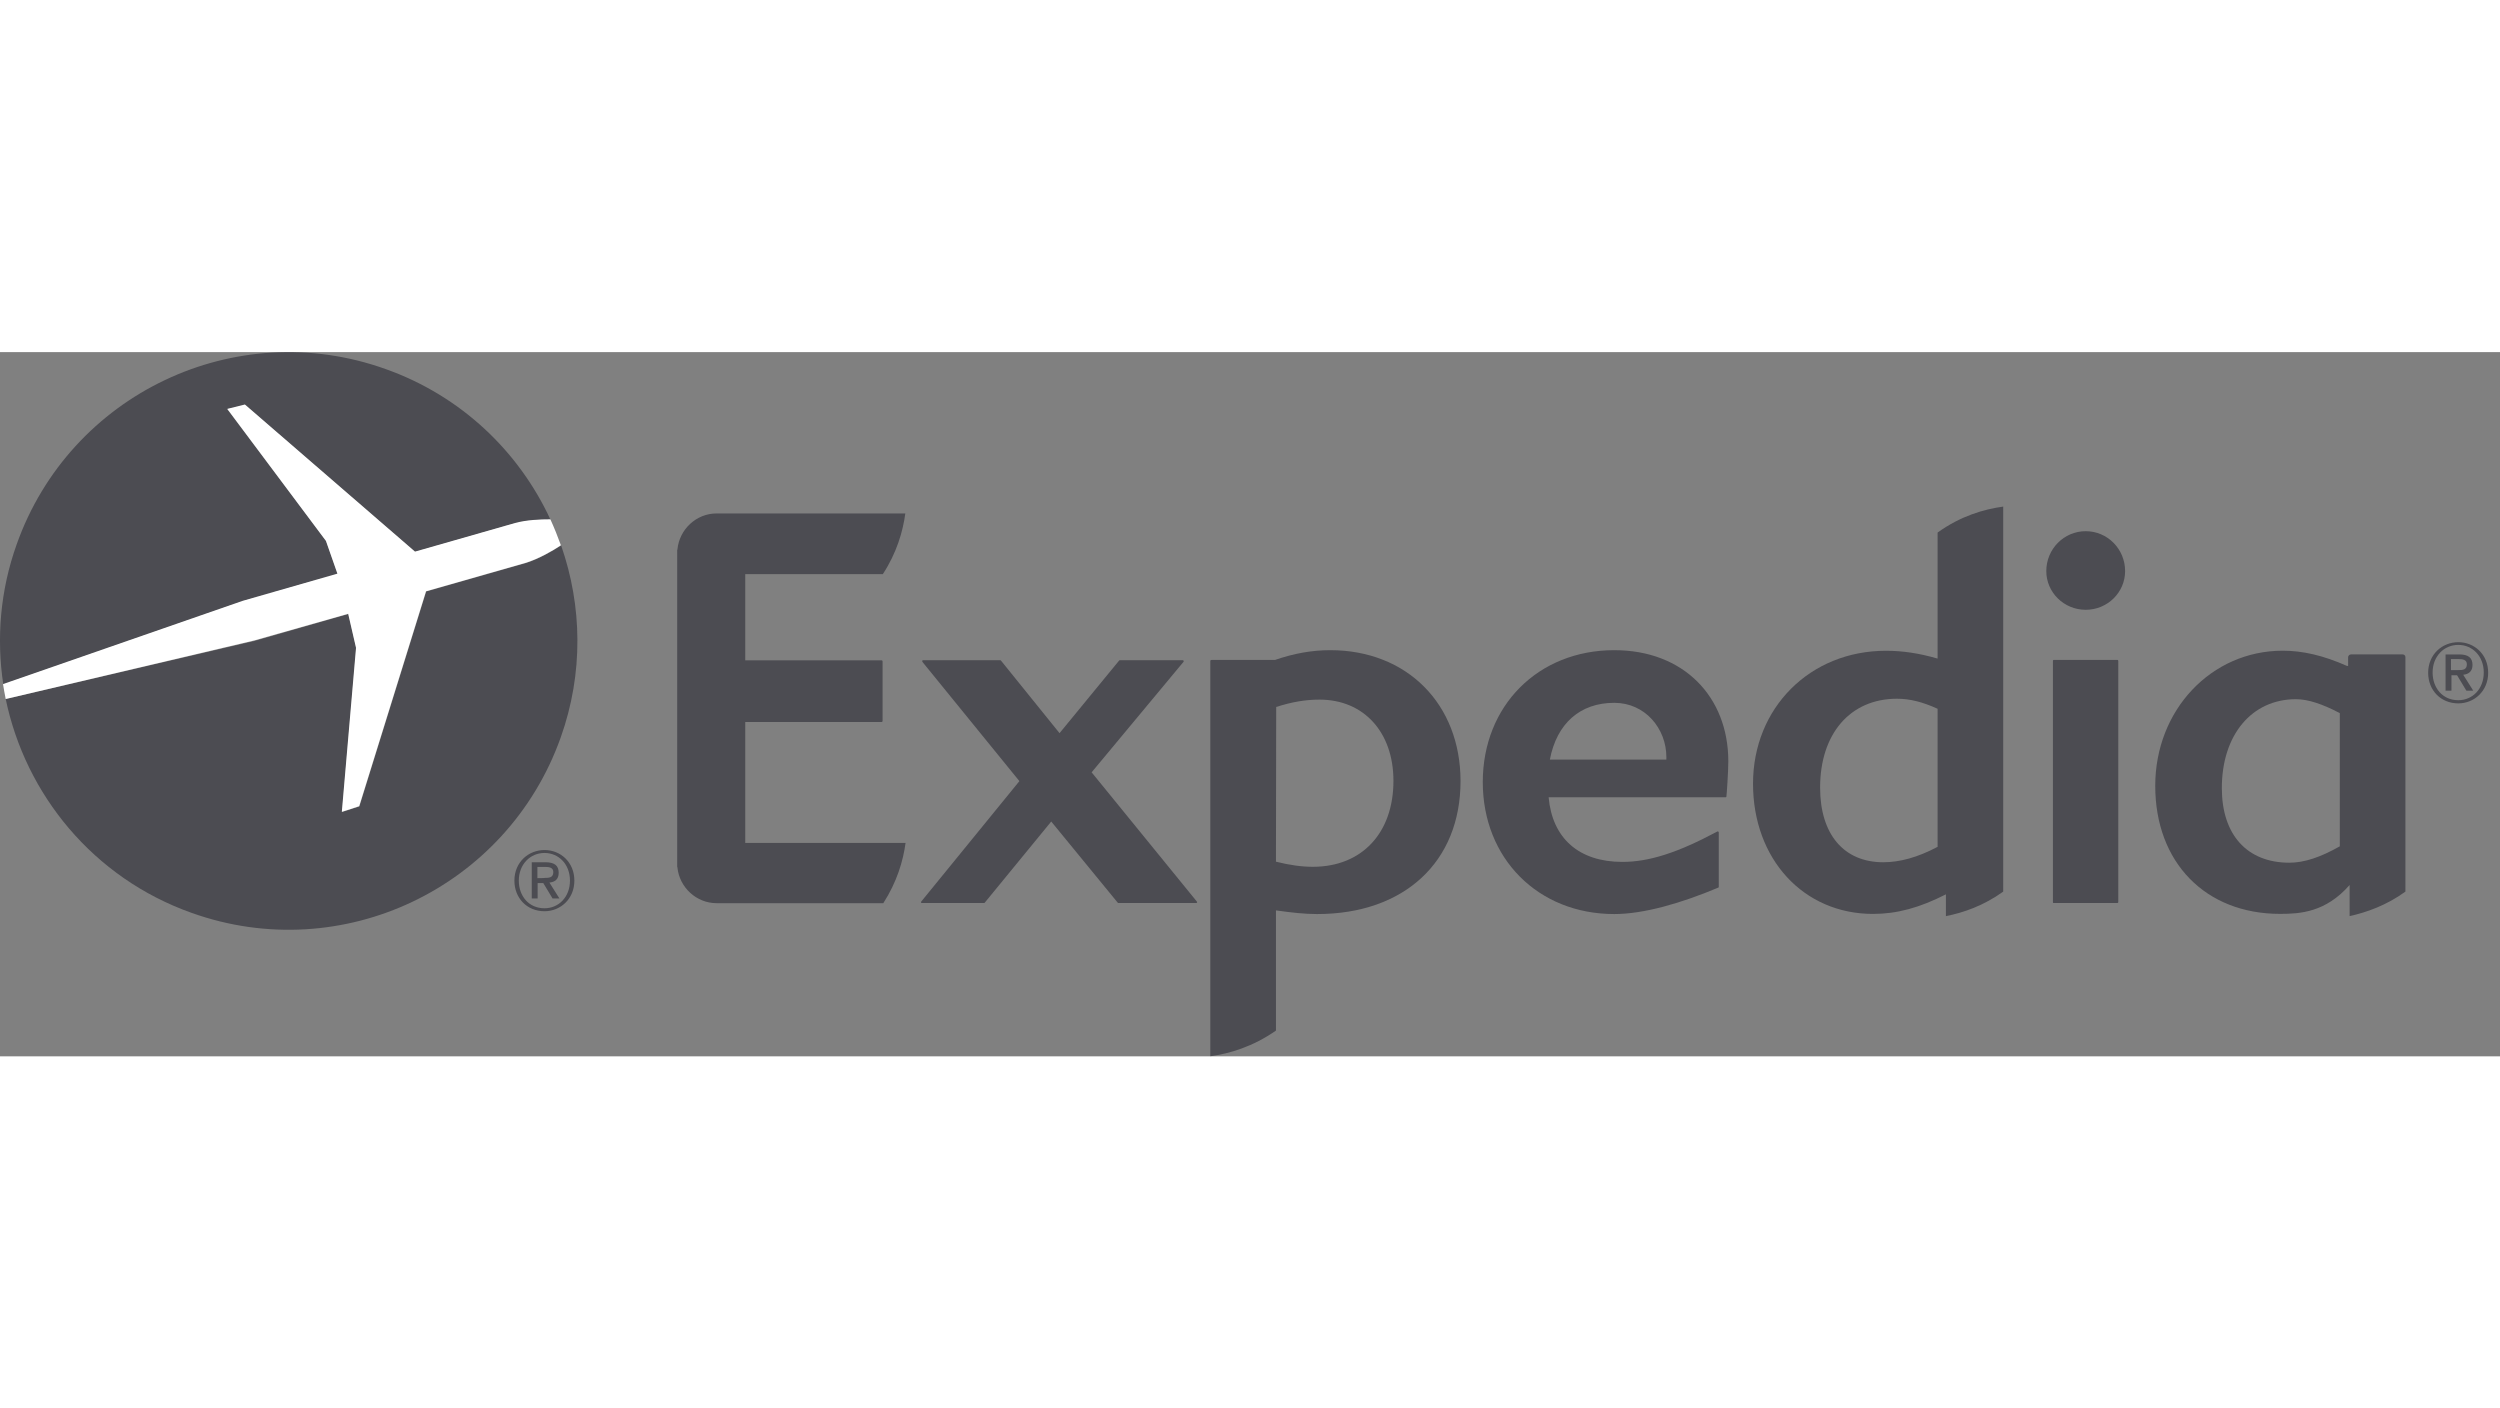 <svg width="71" height="40" viewBox="0 0 71 20" fill="none" xmlns="http://www.w3.org/2000/svg">
<rect x="0" y="0" width="71" height="20" fill="#808080" stroke="none"/>
<path d="M33.964 15.646H31.767C31.753 15.646 31.753 15.646 31.746 15.639L29.855 13.331L27.964 15.639C27.957 15.646 27.95 15.646 27.943 15.646H26.184C26.17 15.646 26.163 15.639 26.156 15.633C26.156 15.626 26.156 15.612 26.163 15.605L28.951 12.184L26.198 8.799C26.191 8.785 26.191 8.778 26.191 8.764C26.198 8.757 26.205 8.75 26.212 8.75H28.409C28.416 8.75 28.423 8.757 28.43 8.764L30.091 10.822L31.78 8.764C31.787 8.757 31.794 8.75 31.801 8.75H33.588C33.595 8.75 33.609 8.757 33.616 8.764C33.623 8.778 33.616 8.785 33.609 8.799L31.002 11.934L33.991 15.605C33.998 15.612 33.998 15.626 33.998 15.633C33.984 15.646 33.977 15.646 33.964 15.646Z" fill="#191825" fill-opacity="0.5"/>
<path d="M45.845 9.96C44.871 9.96 44.211 10.55 44.016 11.572H47.325V11.503C47.325 10.69 46.721 9.96 45.845 9.96ZM49.029 12.629C49.022 12.636 49.015 12.643 49.008 12.643H43.981C44.086 13.811 44.843 14.478 46.074 14.478C46.832 14.478 47.638 14.221 48.771 13.616C48.792 13.602 48.813 13.623 48.813 13.644V15.188C48.813 15.201 48.806 15.208 48.799 15.208C47.742 15.653 46.679 15.959 45.845 15.959C43.682 15.959 42.111 14.381 42.111 12.212C42.111 10.043 43.682 8.465 45.845 8.465C47.819 8.465 49.084 9.793 49.084 11.621C49.084 11.92 49.036 12.608 49.029 12.629Z" fill="#191825" fill-opacity="0.5"/>
<path d="M59.234 7.318C58.615 7.318 58.115 6.824 58.115 6.219C58.115 5.593 58.615 5.086 59.234 5.086C59.853 5.086 60.353 5.593 60.353 6.219C60.353 6.824 59.853 7.318 59.234 7.318ZM58.33 15.646C58.309 15.646 58.303 15.639 58.303 15.618V8.771C58.303 8.757 58.309 8.743 58.323 8.743H60.138C60.152 8.743 60.159 8.757 60.159 8.771V15.618C60.159 15.639 60.145 15.646 60.131 15.646H58.33Z" fill="#191825" fill-opacity="0.5"/>
<path d="M37.286 14.617C36.96 14.617 36.626 14.569 36.237 14.472L36.244 10.078C36.696 9.932 37.085 9.869 37.474 9.869C38.733 9.869 39.574 10.794 39.574 12.177C39.574 13.658 38.677 14.617 37.286 14.617ZM37.78 8.465C37.266 8.465 36.751 8.555 36.209 8.743H34.401C34.387 8.743 34.373 8.757 34.373 8.771V19.998C34.916 19.922 35.583 19.727 36.237 19.268V15.855C36.682 15.918 37.05 15.959 37.405 15.959C39.88 15.959 41.479 14.478 41.479 12.184C41.479 9.994 39.956 8.465 37.78 8.465Z" fill="#191825" fill-opacity="0.5"/>
<path d="M55.028 14.05C54.465 14.349 53.957 14.488 53.485 14.488C52.365 14.488 51.691 13.696 51.691 12.368C51.691 10.838 52.546 9.844 53.874 9.844C54.242 9.844 54.597 9.934 55.028 10.129V14.05ZM55.028 5.124V8.704C54.5 8.551 54.034 8.482 53.561 8.482C51.406 8.482 49.786 10.101 49.786 12.257C49.786 14.398 51.218 15.955 53.193 15.955C53.874 15.955 54.514 15.781 55.264 15.399V16.018C55.758 15.92 56.328 15.726 56.891 15.322V4.387C56.342 4.463 55.688 4.651 55.028 5.124Z" fill="#191825" fill-opacity="0.5"/>
<path d="M66.451 14.035C65.902 14.348 65.436 14.501 65.019 14.501C63.816 14.501 63.1 13.708 63.1 12.381C63.1 10.872 63.948 9.857 65.206 9.857C65.54 9.857 65.95 9.989 66.451 10.253V14.035ZM68.314 8.661C68.314 8.62 68.279 8.585 68.237 8.585H66.771C66.729 8.585 66.687 8.62 66.687 8.661V8.912H66.653C65.978 8.613 65.394 8.48 64.831 8.48C62.801 8.48 61.209 10.163 61.209 12.318C61.209 14.494 62.634 15.954 64.755 15.954C65.318 15.954 66.048 15.912 66.729 15.134V16.017C67.209 15.912 67.779 15.711 68.314 15.321V8.661Z" fill="#191825" fill-opacity="0.5"/>
<path d="M21.165 13.94H25.718C25.649 14.447 25.475 15.045 25.086 15.65H20.351C19.774 15.65 19.294 15.198 19.239 14.635C19.239 14.628 19.232 14.621 19.232 14.607V5.625C19.232 5.618 19.239 5.611 19.239 5.604C19.294 5.034 19.774 4.582 20.351 4.582H25.711C25.642 5.09 25.468 5.701 25.072 6.306H21.165V8.753H25.037C25.051 8.753 25.065 8.767 25.065 8.781V10.477C25.065 10.491 25.051 10.505 25.037 10.505H21.165V13.94Z" fill="#191825" fill-opacity="0.5"/>
<path d="M15.464 15.795C15.012 15.795 14.734 15.441 14.734 15.01C14.734 14.551 15.054 14.224 15.464 14.224C15.867 14.224 16.187 14.544 16.187 15.01C16.187 15.475 15.867 15.795 15.464 15.795ZM15.464 14.141C15.005 14.141 14.609 14.488 14.609 15.01C14.609 15.503 14.963 15.879 15.464 15.879C15.916 15.879 16.312 15.531 16.312 15.01C16.312 14.488 15.923 14.141 15.464 14.141Z" fill="#191825" fill-opacity="0.5"/>
<path d="M15.262 14.94V14.62H15.477C15.589 14.62 15.714 14.634 15.714 14.766C15.714 14.926 15.596 14.933 15.464 14.933C15.457 14.94 15.262 14.94 15.262 14.94ZM15.867 14.787C15.867 14.579 15.742 14.488 15.491 14.488H15.102V15.517H15.269V15.079H15.429L15.693 15.517H15.888L15.603 15.065C15.755 15.051 15.867 14.975 15.867 14.787Z" fill="#191825" fill-opacity="0.5"/>
<path d="M69.816 9.886C69.364 9.886 69.086 9.531 69.086 9.1C69.086 8.642 69.405 8.315 69.816 8.315C70.219 8.315 70.539 8.635 70.539 9.1C70.539 9.566 70.219 9.886 69.816 9.886ZM69.816 8.238C69.357 8.238 68.96 8.586 68.96 9.107C68.96 9.601 69.315 9.976 69.816 9.976C70.267 9.976 70.664 9.629 70.664 9.107C70.664 8.579 70.267 8.238 69.816 8.238Z" fill="#191825" fill-opacity="0.5"/>
<path d="M69.607 9.031V8.718H69.823C69.934 8.718 70.059 8.732 70.059 8.864C70.059 9.024 69.941 9.031 69.809 9.031H69.607ZM70.219 8.885C70.219 8.676 70.094 8.586 69.843 8.586H69.454V9.615H69.621V9.177H69.781L70.045 9.615H70.24L69.955 9.163C70.101 9.149 70.219 9.073 70.219 8.885Z" fill="#191825" fill-opacity="0.5"/>
<path d="M9.589 6.297L9.263 5.366L6.454 1.619L6.955 1.494L11.786 5.672L14.63 4.858C14.963 4.775 15.346 4.754 15.631 4.754C14.741 2.828 13.1 1.243 10.945 0.479C6.683 -1.044 1.991 1.188 0.475 5.456C0.002 6.777 -0.102 8.14 0.093 9.433L6.899 7.069L9.589 6.297Z" fill="#191825" fill-opacity="0.5"/>
<path d="M15.936 5.492C15.686 5.652 15.318 5.868 14.956 5.986L12.106 6.799L10.208 12.903L9.714 13.063L10.117 8.405L9.895 7.439L7.225 8.204L0.162 9.851C0.725 12.562 2.644 14.933 5.446 15.927C9.714 17.45 14.4 15.218 15.922 10.95C16.576 9.121 16.534 7.202 15.936 5.492Z" fill="#191825" fill-opacity="0.5"/>
<path d="M9.888 7.432L10.111 8.399L9.708 13.057L10.201 12.897L12.099 6.793L14.95 5.979C15.311 5.861 15.68 5.653 15.93 5.486C15.839 5.235 15.742 4.992 15.631 4.749C15.339 4.749 14.963 4.763 14.63 4.853L11.786 5.666L6.955 1.488L6.454 1.613L9.256 5.361L9.582 6.292L6.892 7.064L0.086 9.428C0.107 9.567 0.135 9.713 0.162 9.852L7.219 8.19L9.888 7.432Z" fill="white"/>
</svg>
